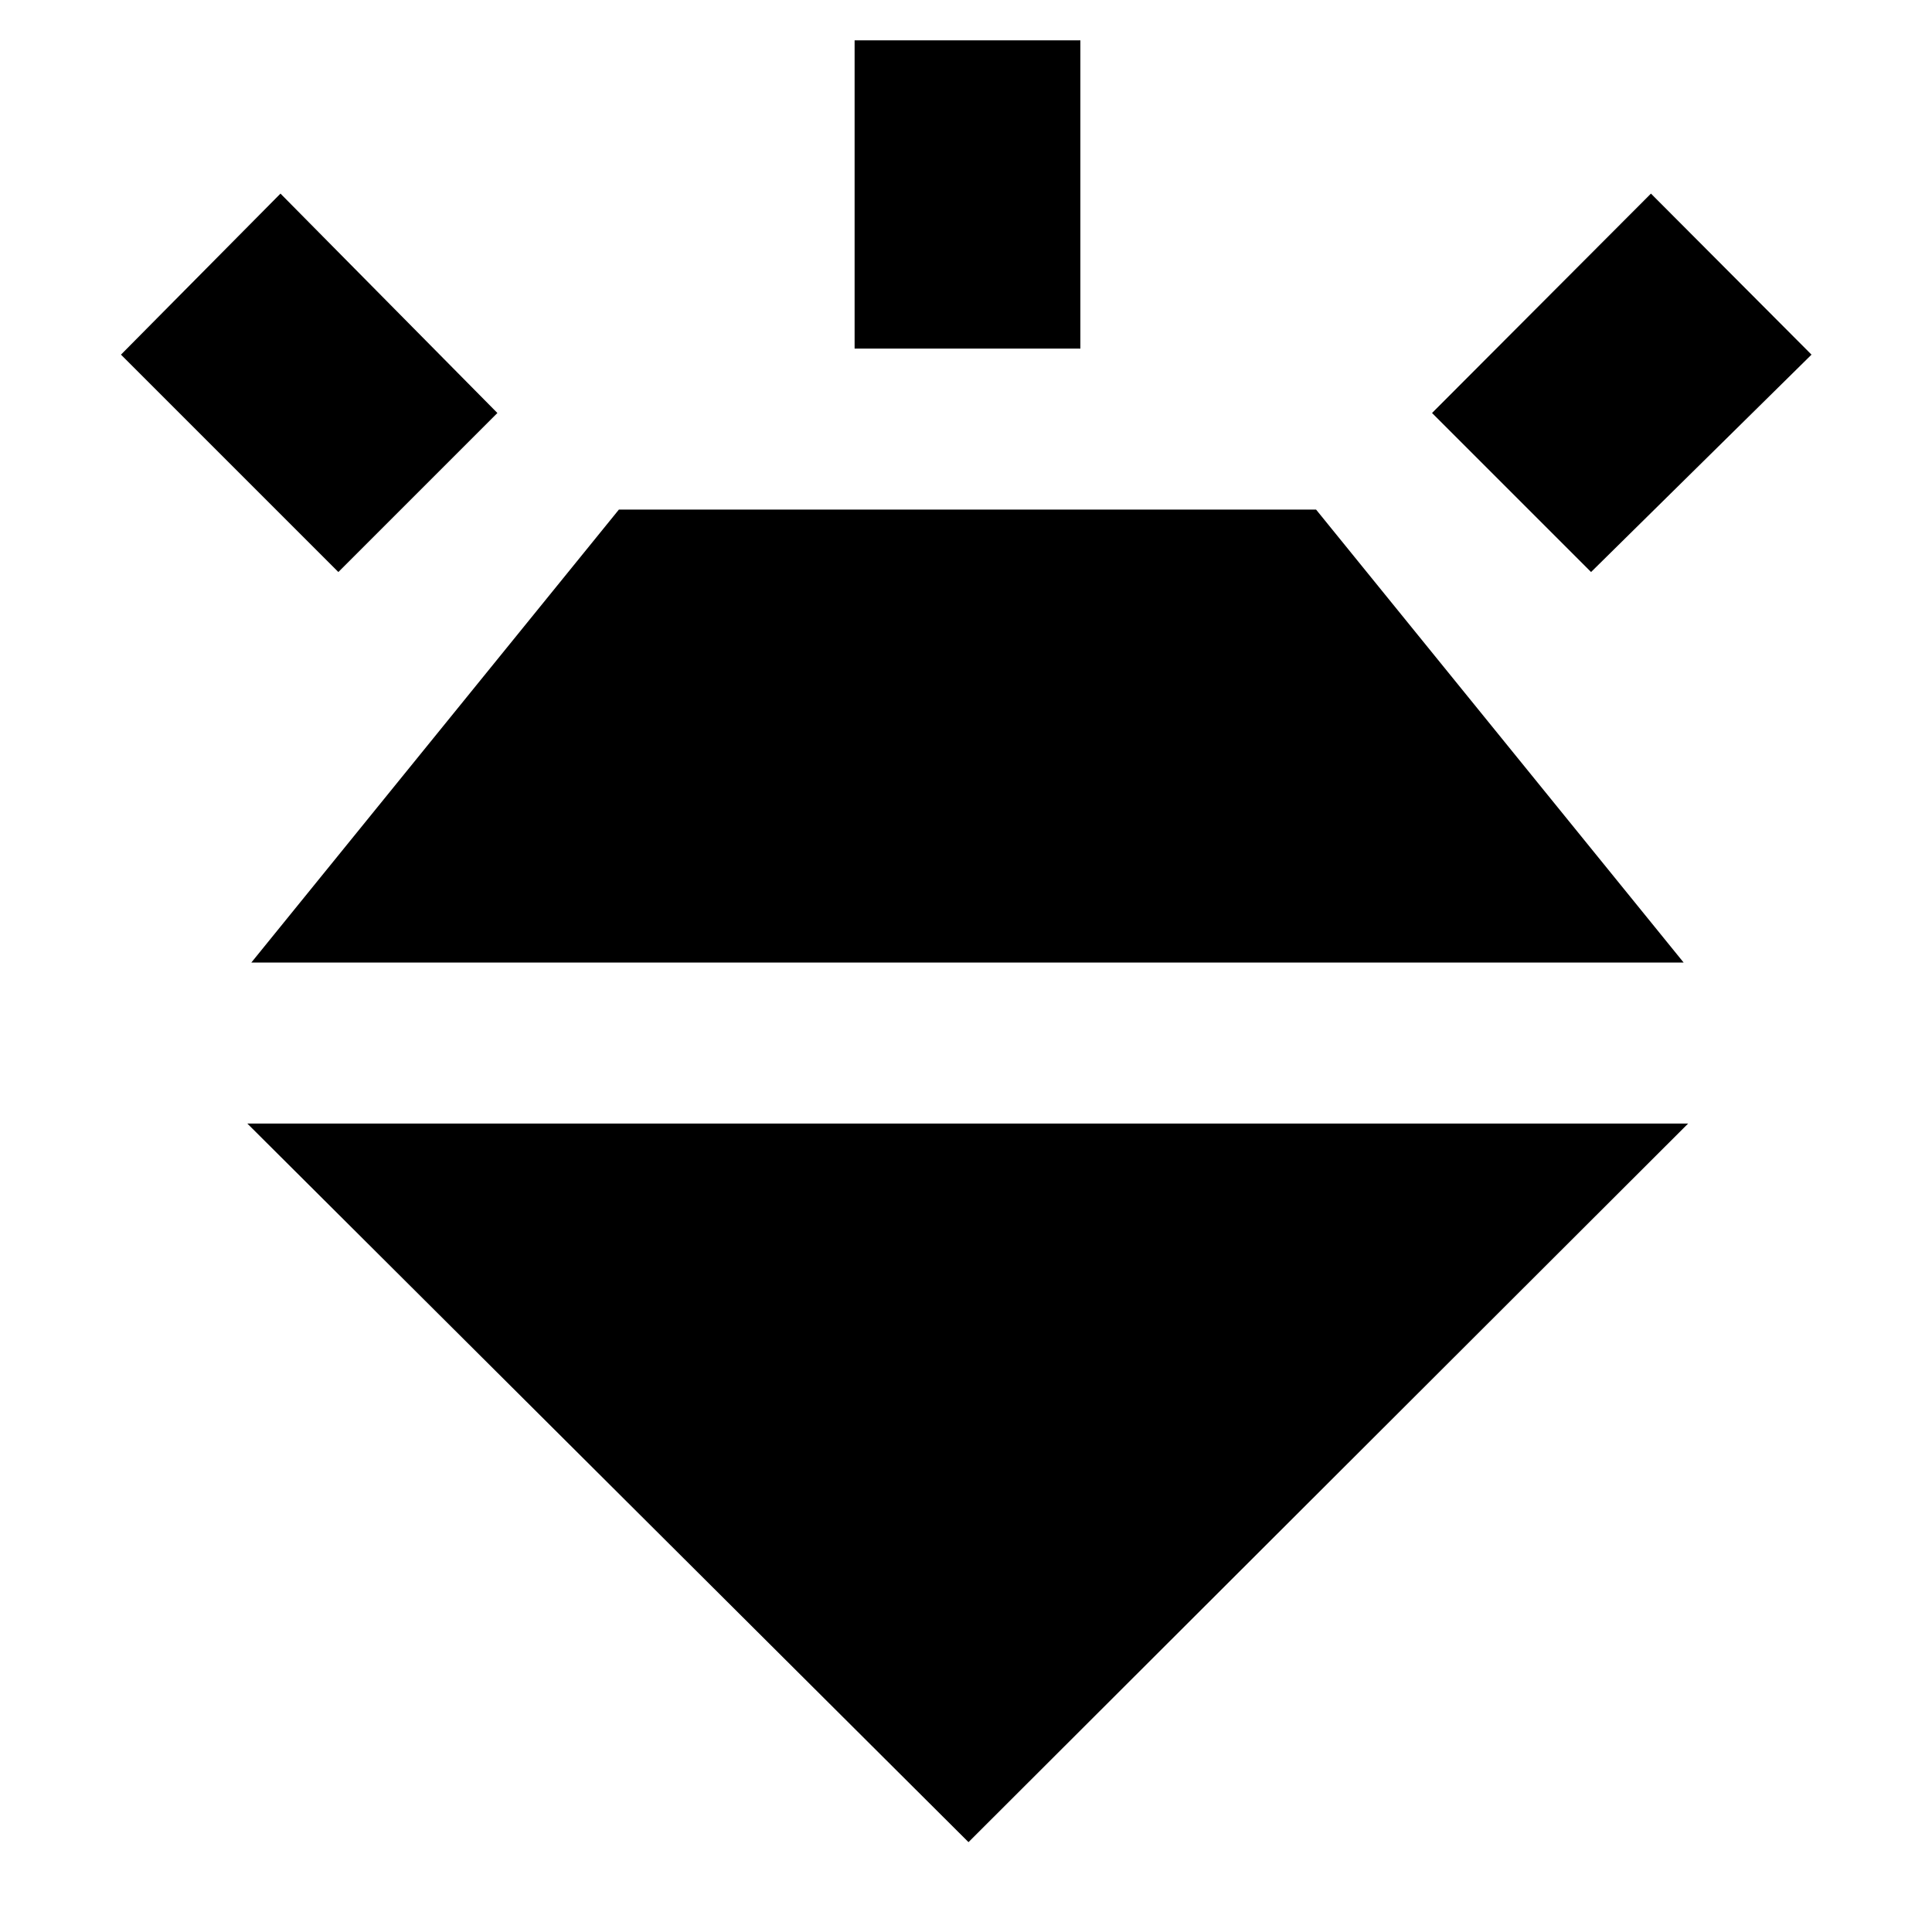 <svg xmlns="http://www.w3.org/2000/svg" height="24" viewBox="0 -960 960 960" width="24"><path d="M168.13-675.76 60.11-783.78l79.26-80.02 107.78 109.02-79.02 79.02Zm256.52-111.02v-153.18h112.18v153.18H424.65Zm365.94 111.02-79.02-79.02L820.35-863.8l79.78 80.02-109.54 108.02ZM481.24-44.65 122.89-401.72h715.94L481.24-44.65ZM307.52-706.78h346.44l182.63 225.06h-711.7l182.63-225.06Z"/></svg>